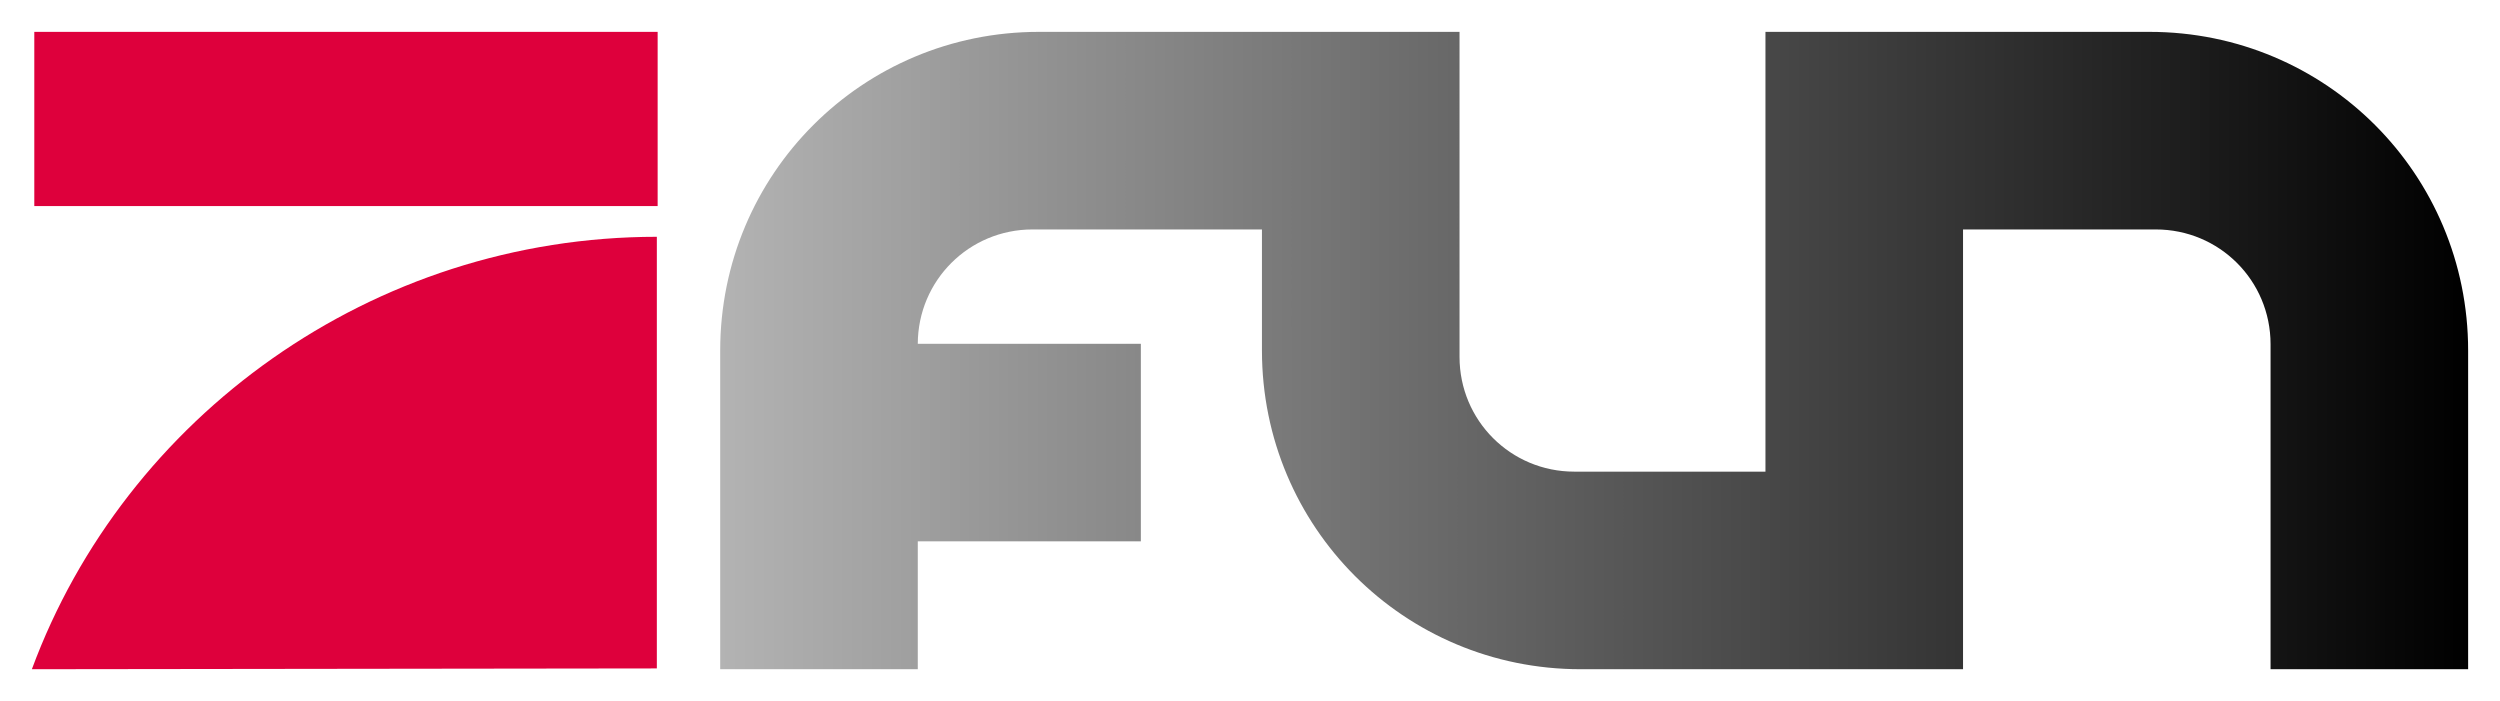 <?xml version="1.0" encoding="UTF-8" standalone="no"?>
<!-- Created with Inkscape (http://www.inkscape.org/) -->

<svg
   xmlns:dc="http://purl.org/dc/elements/1.1/"
   xmlns:cc="http://creativecommons.org/ns#"
   xmlns:rdf="http://www.w3.org/1999/02/22-rdf-syntax-ns#"
   xmlns:svg="http://www.w3.org/2000/svg"
   xmlns="http://www.w3.org/2000/svg"
   xmlns:xlink="http://www.w3.org/1999/xlink"
   version="1.1"
   width="392.25"
   height="110"
   id="svg2">
  <defs
     id="defs4">
    <linearGradient
       id="linearGradient3983">
      <stop
         id="stop3985"
         style="stop-color:#b3b3b3;stop-opacity:1"
         offset="0" />
      <stop
         id="stop3987"
         style="stop-color:#000000;stop-opacity:1"
         offset="1" />
    </linearGradient>
    <linearGradient
       id="linearGradient5905">
      <stop
         id="stop5907"
         style="stop-color:#eb008b;stop-opacity:1"
         offset="0" />
      <stop
         id="stop5913"
         style="stop-color:#ffffff;stop-opacity:1"
         offset="0.496" />
      <stop
         id="stop5909"
         style="stop-color:#eb008b;stop-opacity:1"
         offset="1" />
    </linearGradient>
    <linearGradient
       x1="108"
       y1="50"
       x2="382.25"
       y2="50"
       id="linearGradient3989"
       xlink:href="#linearGradient3983"
       gradientUnits="userSpaceOnUse" />
  </defs>
  <g
     transform="translate(57.077,-709.746)"
     id="layer1">
    <g
       transform="translate(-172.817,87.989)"
       id="g13939">
      <path
         d="m 121.121,626.757 0,27.332 97.803,0 0,-27.332 -97.803,0 z m 97.677,32.152 c -44.67,0 -83.423,28.254 -98.059,67.848 l 98.059,-0.125 0,-67.723 z"
         id="path12743"
         style="fill:#de003c;fill-opacity:1;fill-rule:evenodd;stroke:none" />
      <path
         d="m 158,0 c -27.7,0 -50,22.3 -50,50 l 0,50 31,0 0,-20.062 35,0 0,-31 -35,0 C 139.034,38.995 147.049,31 157,31 l 36,0 0,19 c 0,27.7 22.3,50 50,50 l 60,0 0,-69 30.25,0 c 9.972,0 18,8.028 18,18 l 0,51 31,0 0,-50 c 0,-27.7 -22.3,-50 -50,-50 L 272,0 l 0,69 -30,0 c -9.972,0 -18,-8.028 -18,-18 l 0,-51 -66,0 z"
         transform="translate(120.74,626.757)"
         id="rect3187"
         style="fill:url(#linearGradient3989);fill-opacity:1;fill-rule:nonzero;stroke:none" />
    </g>
  </g>
</svg>
